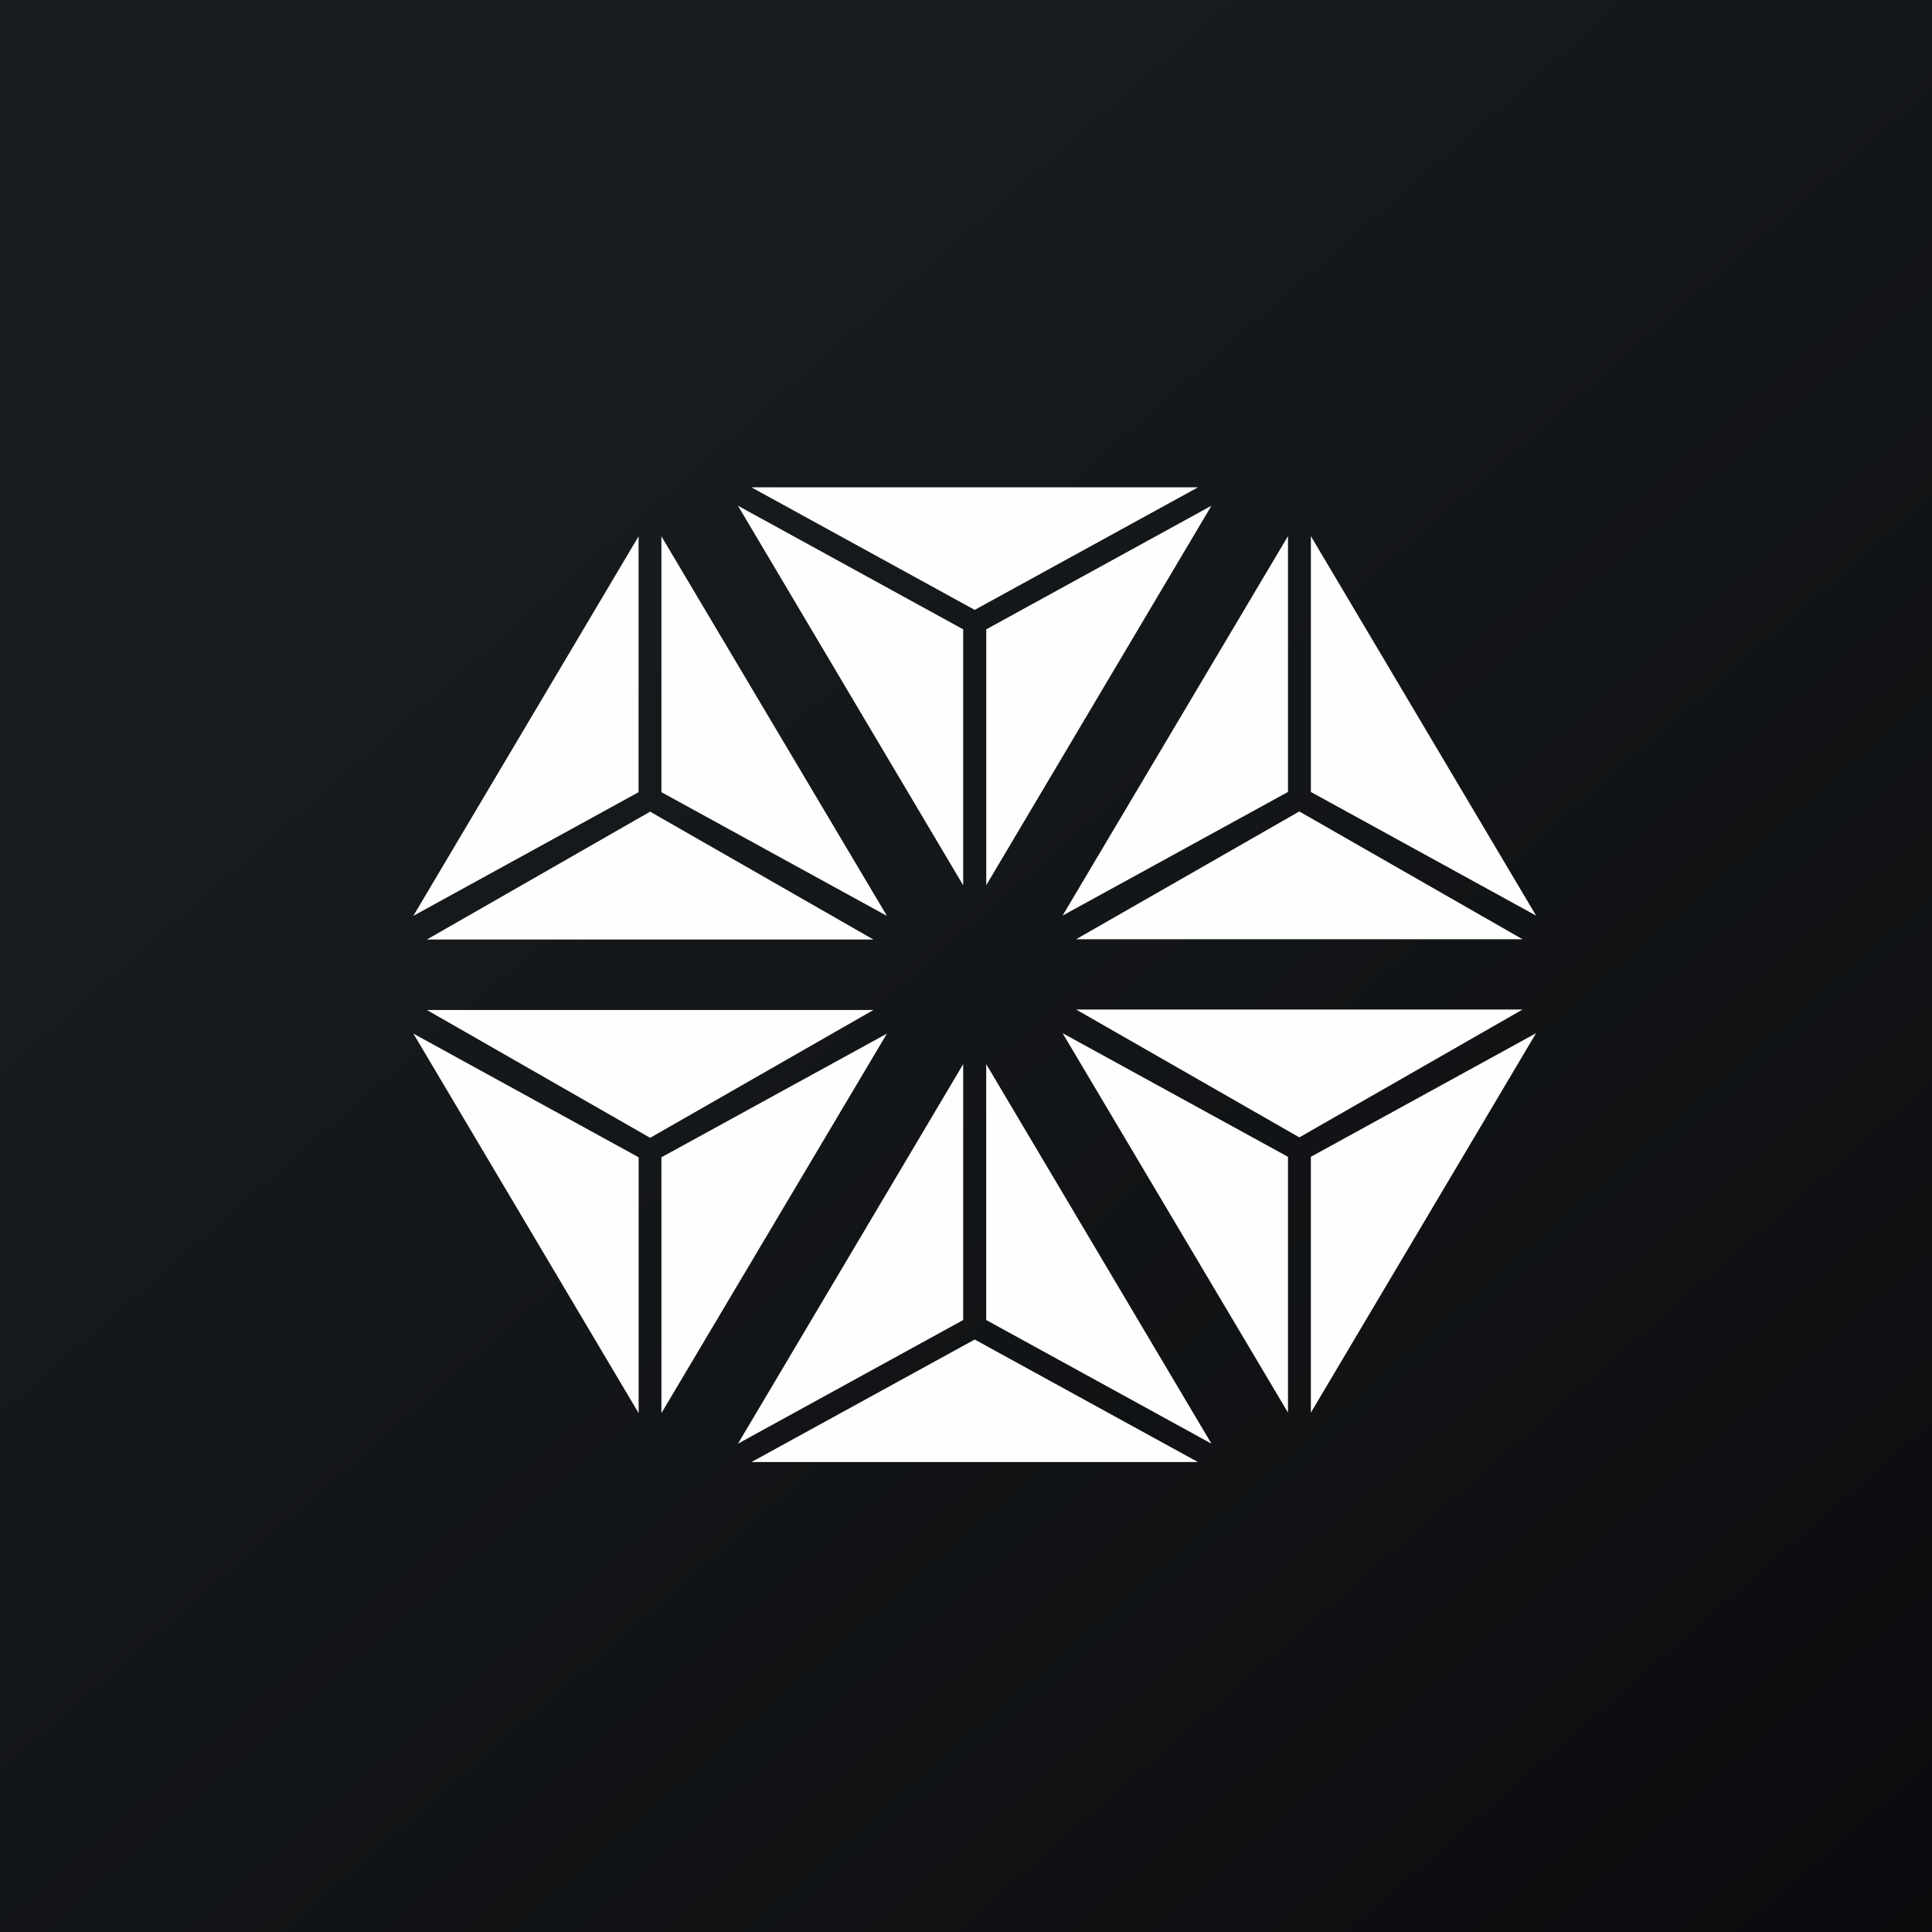 <?xml version="1.0" encoding="UTF-8"?>
<!-- generated by Finnhub -->
<svg viewBox="0 0 55.5 55.5" xmlns="http://www.w3.org/2000/svg">
<rect x="0" y="0" width="55.5" height="55.5" fill="#808080" stroke="none"/>
<path d="M 0,0 H 55.5 V 55.5 H 0 Z" fill="url(#a)"/>
<path d="M 27.659,25.415 L 21.199,14.528 L 27.669,18.079 V 25.429 Z M 28,17.52 L 21.587,14 H 34.413 L 28,17.52 Z M 34.8,14.528 L 28.332,18.079 V 25.429 L 34.8,14.529 Z M 18.344,15.407 L 11.874,26.309 L 18.344,22.757 V 15.407 Z M 18.676,23.316 L 12.263,26.989 H 25.089 L 18.676,23.316 Z M 25.477,26.31 L 19,22.756 V 15.406 L 25.477,26.308 Z M 21.2,41.472 L 27.669,30.57 V 37.92 L 21.199,41.472 Z M 21.587,42 L 28,38.48 L 34.413,42 H 21.587 Z M 28.331,37.92 L 34.801,41.472 L 28.331,30.57 V 37.92 Z M 30.524,26.303 L 37,15.4 V 22.75 L 30.524,26.302 Z M 30.912,26.982 L 37.325,23.31 L 43.738,26.982 H 30.912 Z M 37.657,22.75 L 44.127,26.303 L 37.657,15.401 V 22.751 Z M 18.346,40.595 L 11.876,29.693 L 18.346,33.245 V 40.595 Z M 18.677,32.686 L 12.264,29.014 H 25.09 L 18.677,32.686 Z M 25.478,29.693 L 19,33.245 V 40.595 L 25.478,29.693 Z M 37,40.581 L 30.525,29.68 L 37,33.232 V 40.582 Z M 37.326,32.673 L 30.913,29 H 43.739 L 37.326,32.673 Z M 44.127,29.68 L 37.657,33.231 V 40.581 L 44.127,29.679 Z" fill="rgb(254, 254, 253)"/>
<defs>
<linearGradient id="a" x1="10.418" x2="68.147" y1="9.712" y2="76.017" gradientUnits="userSpaceOnUse">
<stop stop-color="rgb(25, 29, 31)" offset="0"/>
<stop stop-color="rgb(5, 5, 8)" offset="1"/>
</linearGradient>
</defs>
</svg>
